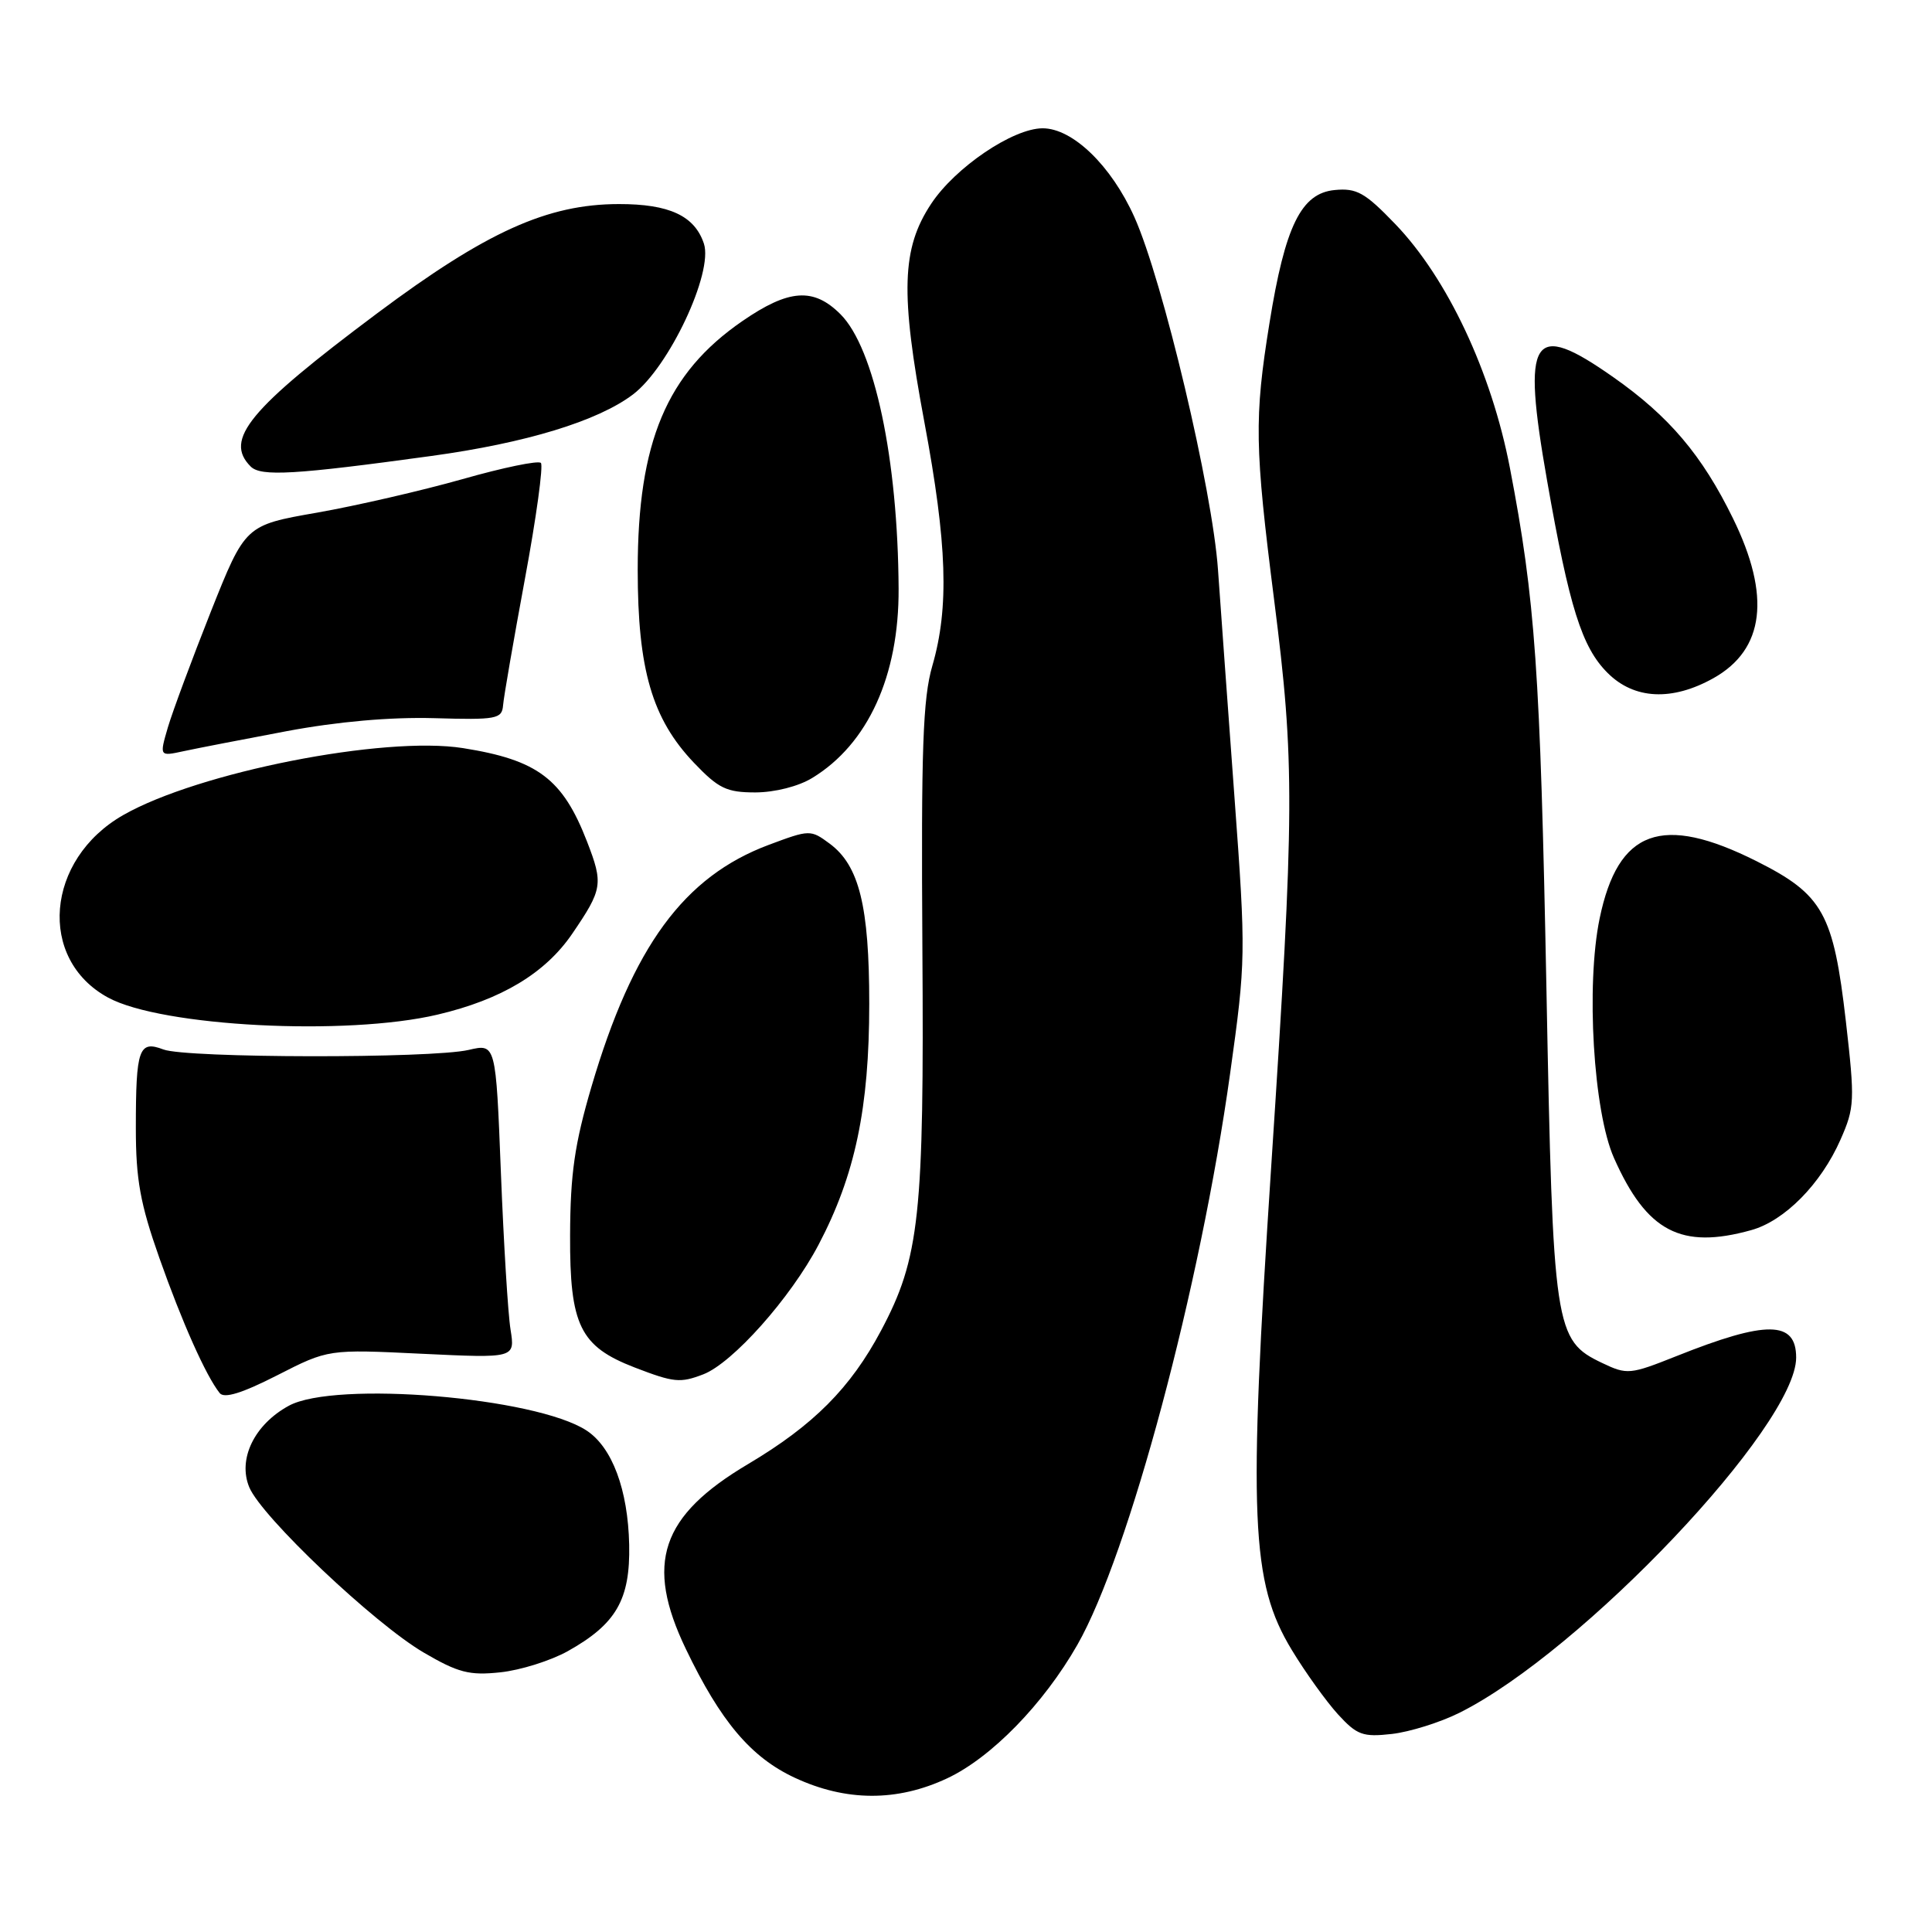 <?xml version="1.0" encoding="UTF-8" standalone="no"?>
<!DOCTYPE svg PUBLIC "-//W3C//DTD SVG 1.1//EN" "http://www.w3.org/Graphics/SVG/1.1/DTD/svg11.dtd" >
<svg xmlns="http://www.w3.org/2000/svg" xmlns:xlink="http://www.w3.org/1999/xlink" version="1.1" viewBox="0 0 256 256">
 <g >
 <path fill="currentColor"
d=" M 125.50 235.64 C 131.35 232.90 138.28 225.79 142.76 217.94 C 149.58 205.98 159.05 170.58 163.00 142.22 C 165.08 127.32 165.10 126.42 163.58 105.72 C 162.72 94.05 161.74 80.45 161.39 75.50 C 160.66 64.93 154.07 37.13 150.31 28.76 C 147.25 21.95 142.14 17.00 138.16 17.00 C 134.22 17.00 126.57 22.18 123.38 27.01 C 119.47 32.92 119.28 38.78 122.48 55.91 C 125.51 72.10 125.78 80.49 123.54 88.22 C 122.28 92.55 122.05 99.25 122.22 125.50 C 122.46 161.10 121.86 166.69 116.75 176.30 C 112.70 183.92 107.79 188.85 99.12 194.00 C 87.54 200.87 85.43 207.15 90.88 218.50 C 95.49 228.11 99.51 232.86 105.31 235.56 C 112.09 238.72 118.87 238.75 125.50 235.64 Z  M 193.39 226.95 C 209.63 218.84 238.00 188.91 238.00 179.89 C 238.00 174.97 234.09 174.92 222.12 179.70 C 215.99 182.14 215.60 182.18 212.31 180.61 C 205.98 177.59 205.78 176.26 204.91 131.00 C 204.09 88.82 203.43 79.50 200.07 62.00 C 197.63 49.30 191.78 36.86 184.87 29.68 C 180.87 25.52 179.77 24.90 176.86 25.18 C 172.41 25.60 170.28 29.94 168.21 42.82 C 166.18 55.43 166.25 59.19 168.83 79.50 C 171.58 101.14 171.55 107.19 168.45 154.43 C 165.38 201.19 165.74 209.67 171.17 218.63 C 172.97 221.61 175.73 225.44 177.28 227.15 C 179.81 229.91 180.58 230.19 184.42 229.76 C 186.79 229.49 190.83 228.23 193.39 226.95 Z  M 75.23 218.79 C 81.65 215.20 83.52 211.96 83.37 204.68 C 83.21 197.39 81.12 191.78 77.72 189.55 C 70.99 185.14 44.38 182.93 38.27 186.27 C 33.70 188.76 31.48 193.34 33.03 197.07 C 34.65 200.98 49.58 215.13 56.14 218.97 C 60.72 221.65 62.20 222.03 66.31 221.59 C 68.96 221.31 72.97 220.05 75.23 218.79 Z  M 55.88 179.38 C 68.25 179.97 68.25 179.97 67.65 176.18 C 67.31 174.10 66.74 164.72 66.37 155.34 C 65.70 138.28 65.70 138.28 62.10 139.12 C 57.15 140.27 24.71 140.22 21.65 139.06 C 18.40 137.82 18.00 138.95 18.00 149.50 C 18.00 156.28 18.58 159.50 21.11 166.67 C 24.11 175.18 27.29 182.31 29.11 184.59 C 29.71 185.34 32.07 184.61 36.74 182.23 C 43.50 178.78 43.50 178.78 55.88 179.38 Z  M 93.18 182.11 C 97.07 180.62 104.76 171.98 108.46 164.94 C 113.31 155.72 115.18 146.82 115.18 133.00 C 115.18 120.08 113.85 114.69 109.94 111.79 C 107.41 109.92 107.29 109.92 101.86 111.95 C 90.62 116.16 83.85 125.39 78.37 144.00 C 76.14 151.59 75.57 155.54 75.54 163.67 C 75.49 175.62 76.85 178.40 84.10 181.20 C 89.30 183.20 90.13 183.28 93.18 182.11 Z  M 232.04 163.00 C 236.46 161.78 241.29 156.89 243.88 151.00 C 245.75 146.76 245.79 145.86 244.59 135.35 C 242.94 121.02 241.56 118.54 232.77 114.12 C 220.20 107.81 214.40 109.92 211.96 121.70 C 210.13 130.53 211.13 147.33 213.87 153.46 C 218.20 163.20 222.75 165.59 232.04 163.00 Z  M 57.99 134.44 C 66.44 132.45 72.25 128.96 75.82 123.73 C 79.85 117.82 79.96 117.13 77.78 111.50 C 74.56 103.20 71.25 100.70 61.36 99.13 C 50.90 97.47 26.27 102.32 16.33 108.00 C 6.03 113.88 4.94 127.10 14.33 132.19 C 21.40 136.03 45.88 137.30 57.99 134.44 Z  M 107.63 103.08 C 115.01 98.59 119.13 89.55 119.07 78.00 C 118.98 60.84 115.87 46.14 111.37 41.64 C 107.80 38.07 104.53 38.30 98.36 42.55 C 88.33 49.46 84.50 58.57 84.50 75.50 C 84.50 88.71 86.40 95.24 91.95 101.07 C 95.20 104.48 96.27 105.00 100.10 105.00 C 102.67 104.99 105.81 104.20 107.63 103.08 Z  M 38.00 96.88 C 44.73 95.62 51.73 95.00 57.50 95.16 C 65.81 95.40 66.51 95.27 66.66 93.46 C 66.74 92.38 68.05 84.85 69.55 76.73 C 71.06 68.61 72.01 61.68 71.67 61.34 C 71.33 60.99 66.65 61.96 61.27 63.49 C 55.90 65.01 47.23 67.01 42.00 67.93 C 32.50 69.59 32.50 69.59 27.94 81.04 C 25.44 87.35 22.88 94.24 22.25 96.36 C 21.12 100.23 21.12 100.23 24.31 99.54 C 26.06 99.16 32.22 97.97 38.00 96.88 Z  M 227.06 89.85 C 233.81 86.05 234.67 78.97 229.63 68.69 C 225.53 60.31 221.17 55.17 213.79 49.99 C 202.96 42.38 201.62 44.47 205.00 63.70 C 207.94 80.46 209.60 85.76 213.01 89.16 C 216.53 92.69 221.57 92.93 227.06 89.85 Z  M 57.14 60.42 C 69.70 58.70 79.20 55.80 83.87 52.27 C 88.64 48.66 94.54 36.12 93.27 32.28 C 92.04 28.59 88.68 27.03 82.00 27.04 C 72.53 27.05 64.45 30.70 49.97 41.52 C 32.98 54.22 29.65 58.25 33.22 61.82 C 34.57 63.17 39.09 62.90 57.14 60.42 Z "/>
</g>
</svg>